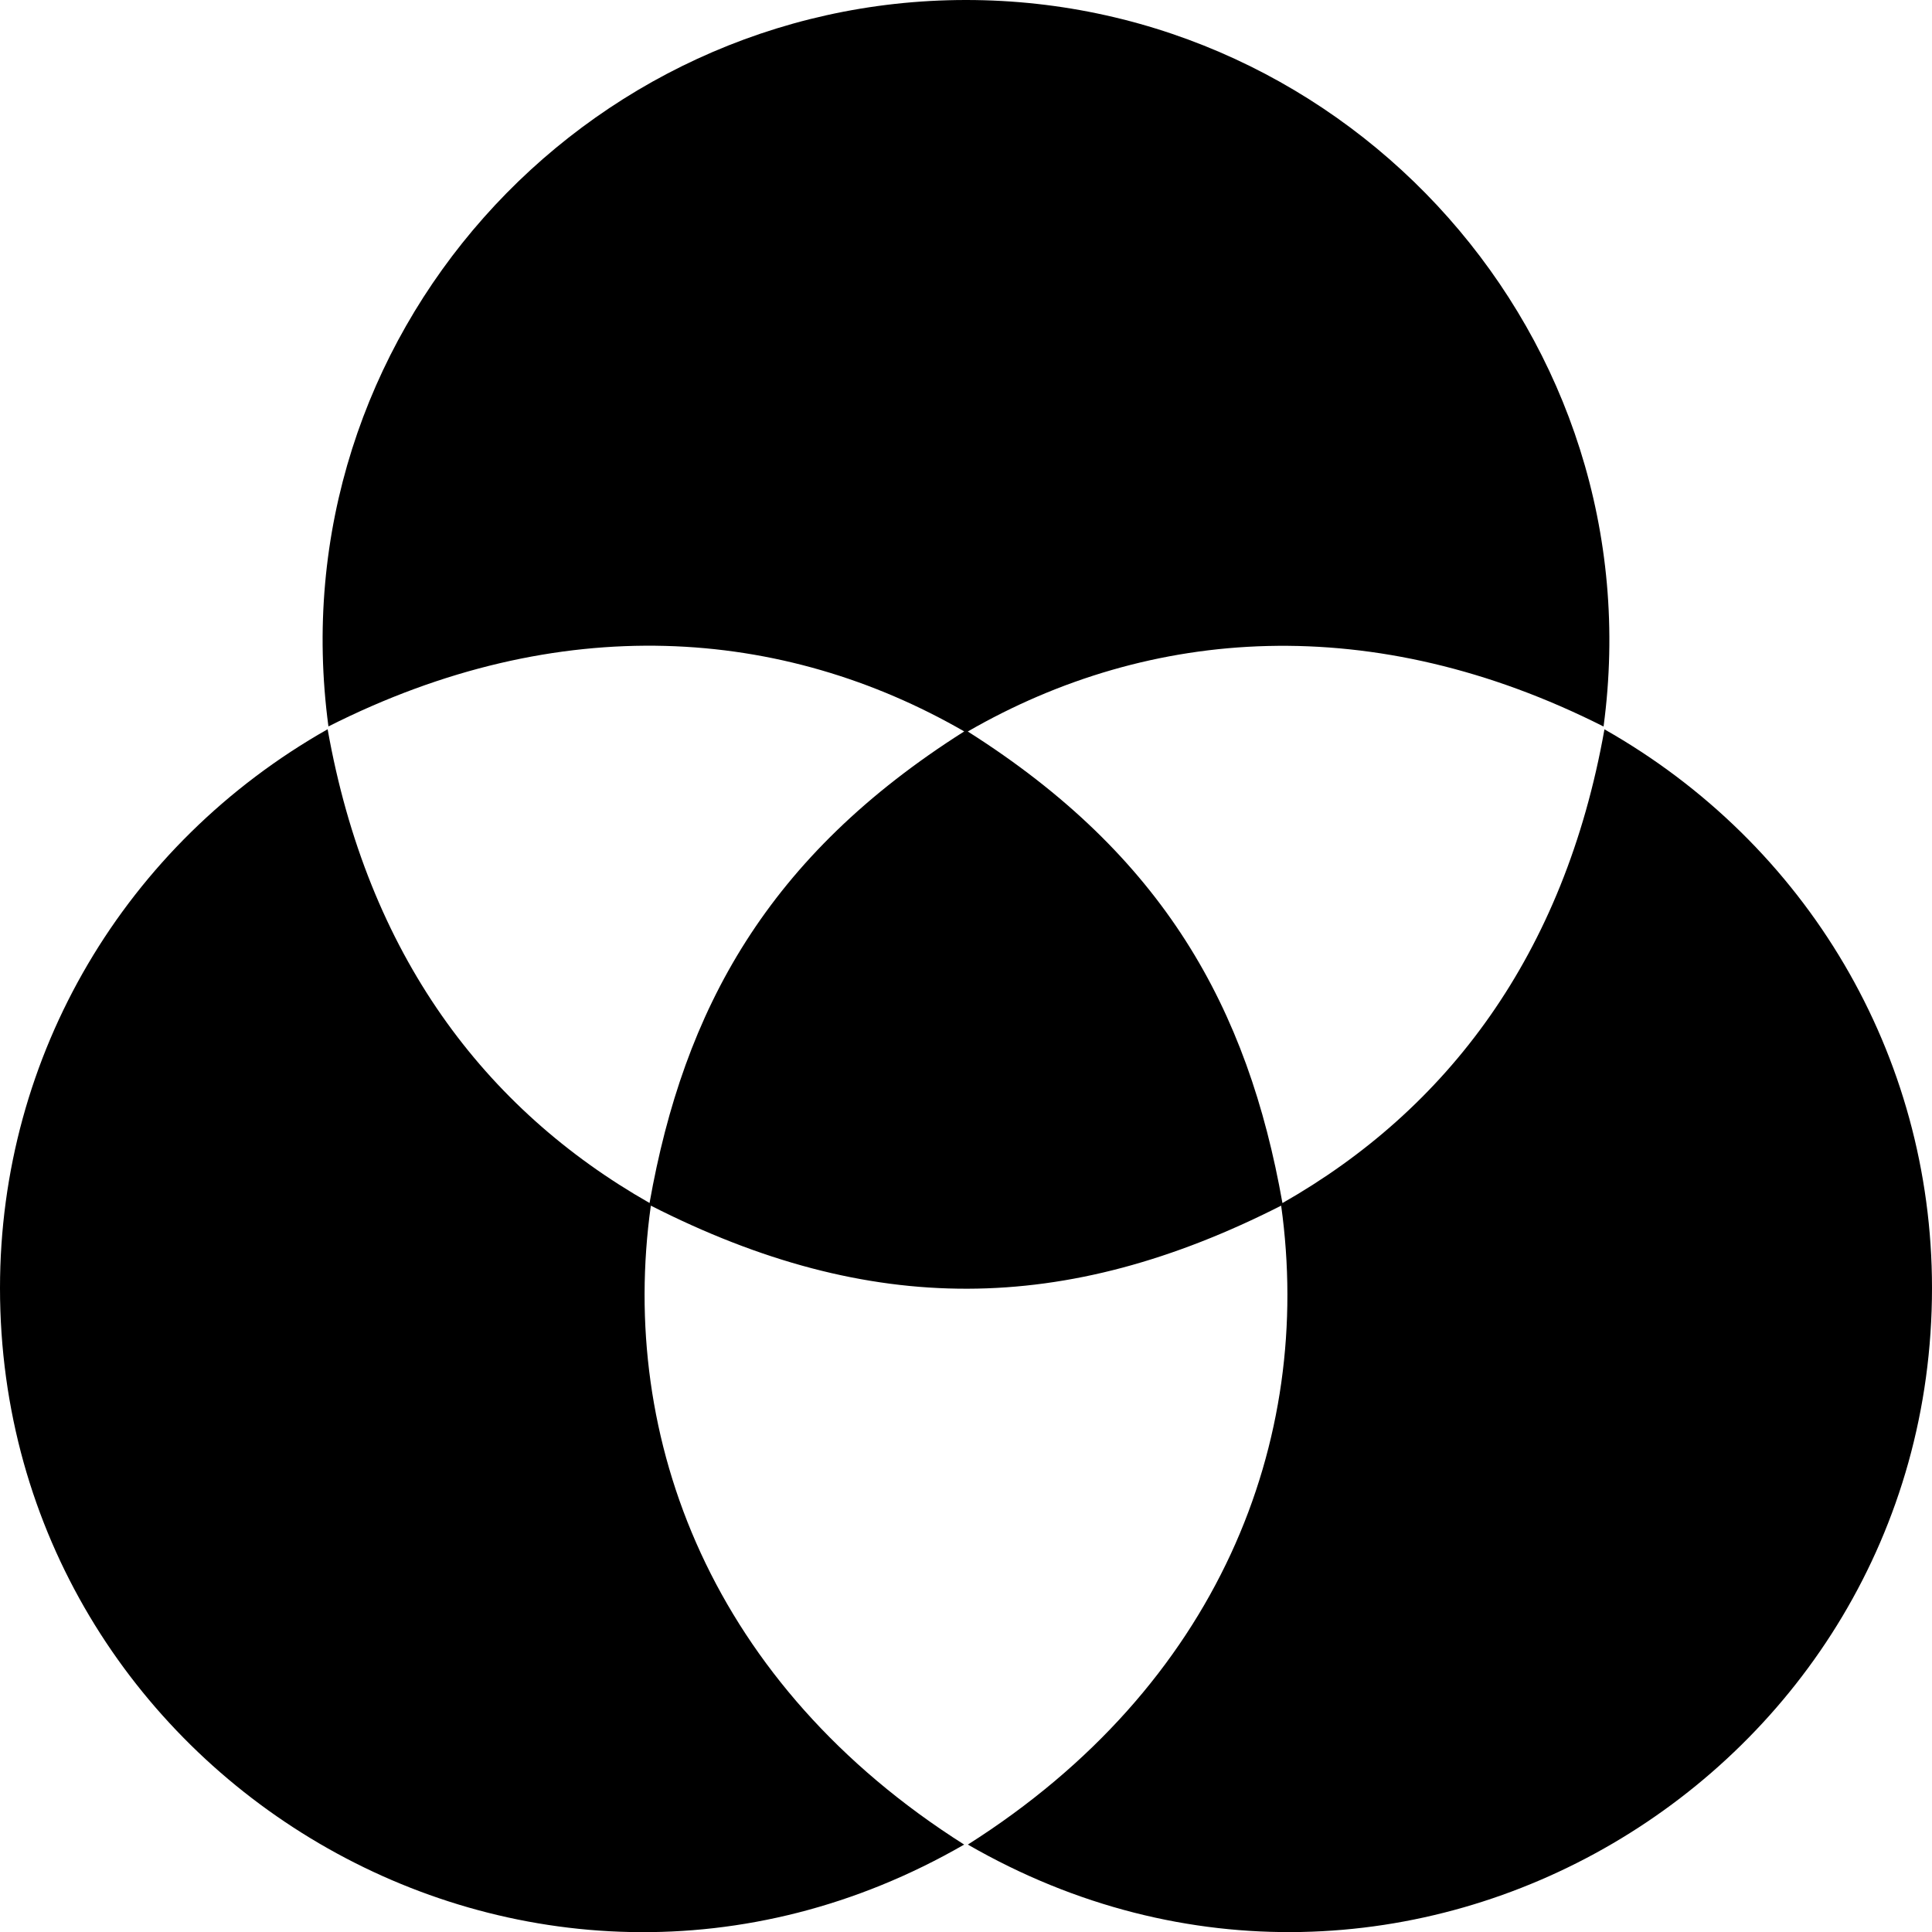 <?xml version="1.0" encoding="utf-8"?>
<!-- Generator: Adobe Illustrator 19.2.1, SVG Export Plug-In . SVG Version: 6.00 Build 0)  -->
<svg version="1.1" xmlns="http://www.w3.org/2000/svg" xmlns:xlink="http://www.w3.org/1999/xlink" x="0px" y="0px" width="24px"
	 height="24px" viewBox="0 0 24 24" enable-background="new 0 0 24 24" xml:space="preserve">
<g id="Filled_Icon">
	<path d="M19.931,9.06c-0.498,2.808-1.957,4.723-4,5.885c-0.429-2.423-1.475-4.317-3.909-5.858c2.268-1.308,5.041-1.504,7.898-0.062
		C20.568,4.204,16.771,0,12,0C7.236,0,3.431,4.197,4.08,9.024c2.875-1.453,5.648-1.235,7.898,0.062
		c-2.447,1.55-3.483,3.453-3.909,5.858c-2.055-1.169-3.503-3.091-3.999-5.885C1.557,10.483,0,13.099,0,16
		c0,6.068,6.582,10.027,11.977,6.914c-3.13-1.983-4.298-5.029-3.892-7.937c2.73,1.389,5.149,1.363,7.83,0
		c0.408,2.929-0.779,5.964-3.892,7.937C17.414,26.024,24,22.073,24,16C24,13.099,22.443,10.483,19.931,9.06z"/>
</g>
<g id="Invisible_Shape">
	<rect x="0.001" fill="none" width="24" height="24"/>
</g>
</svg>
